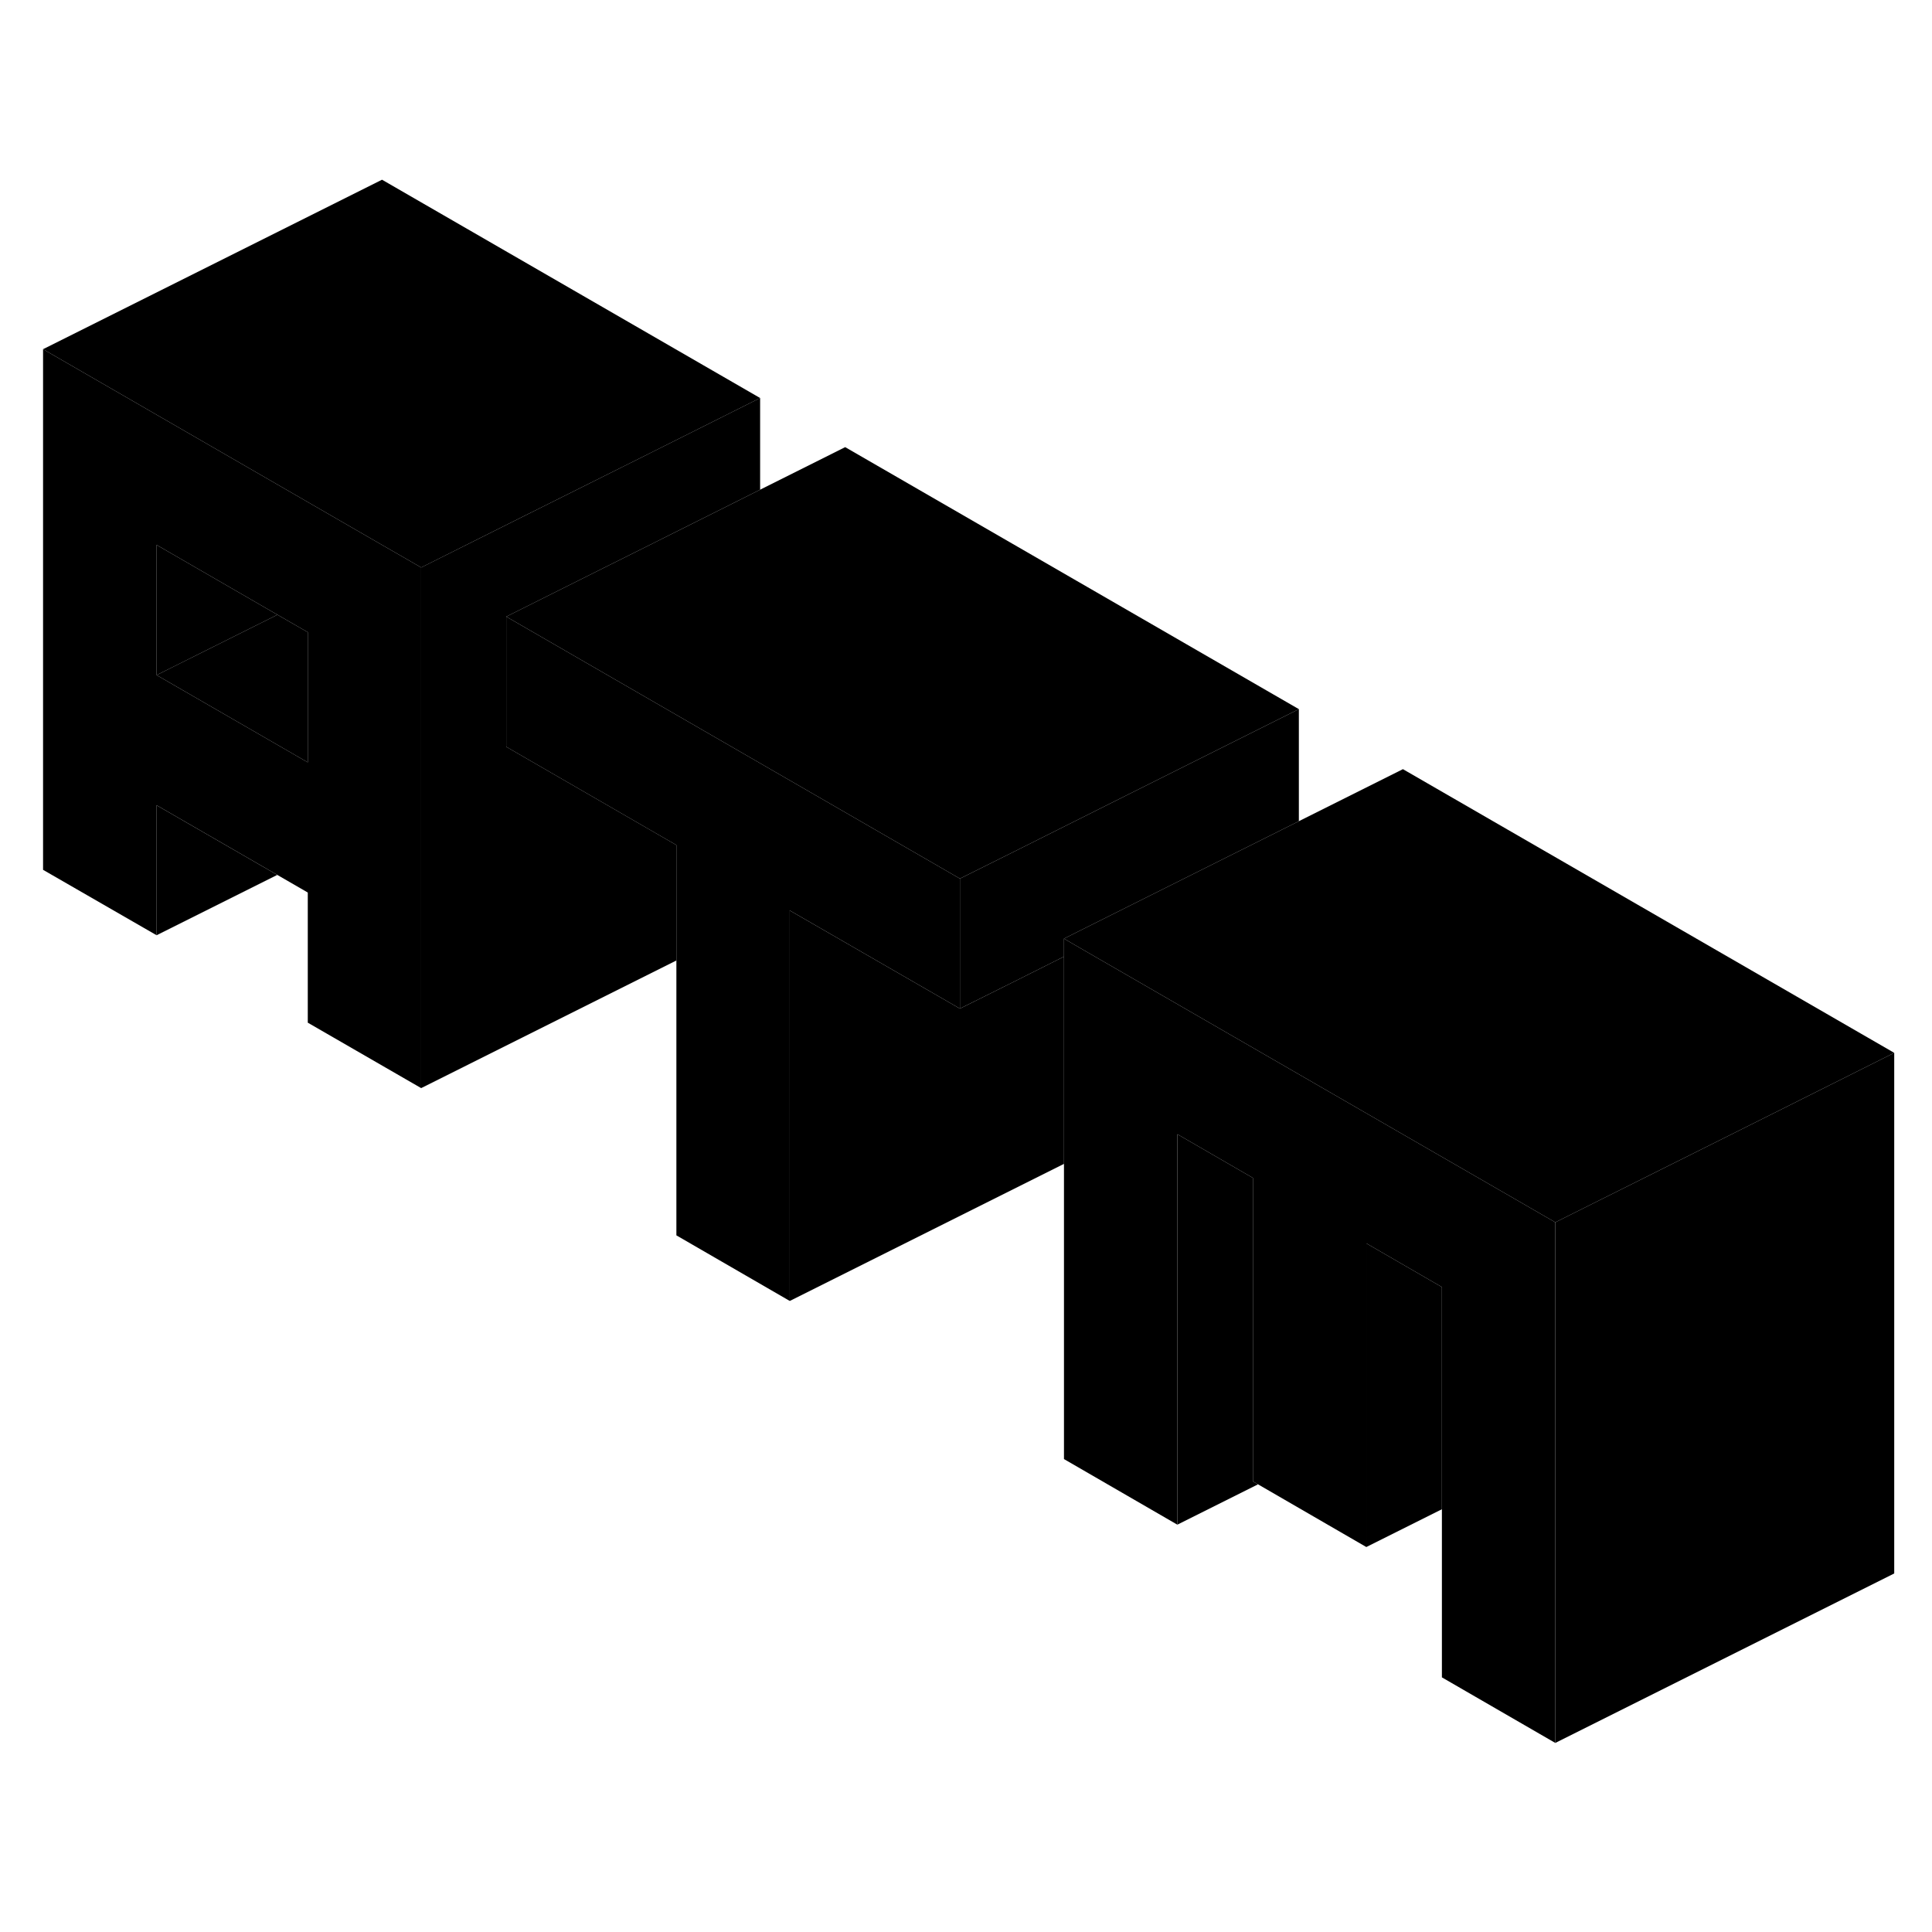 <svg width="48" height="48" viewBox="0 0 114 97" xmlns="http://www.w3.org/2000/svg" stroke-width="1px"
     stroke-linecap="round" stroke-linejoin="round">
    <path d="M91.772 63.624V94.344L85.081 90.475V67.445L82.781 66.115L80.621 64.865V82.784L74.231 79.085L73.931 78.915V61.005L69.471 58.425V81.465L62.781 77.594V46.885L63.761 47.455L66.601 49.094L82.781 58.435L89.471 62.295L91.772 63.624Z" class="pr-icon-iso-solid-stroke" stroke-linejoin="round"/>
    <path d="M56.641 43.344V51.014L46.601 45.224V68.264L39.911 64.394V41.364L38.161 40.355L29.871 35.565V27.884L44.851 36.535L56.641 43.344Z" class="pr-icon-iso-solid-stroke" stroke-linejoin="round"/>
    <path d="M85.081 67.445V80.555L80.621 82.784V64.865L82.781 66.115L85.081 67.445Z" class="pr-icon-iso-solid-stroke" stroke-linejoin="round"/>
    <path d="M29.872 27.884V35.565L38.162 40.354L39.912 41.364V48.174L24.852 55.705V24.984L30.592 22.114L37.722 18.554L44.852 14.984V20.394L38.162 23.744L35.612 25.014L29.872 27.884Z" class="pr-icon-iso-solid-stroke" stroke-linejoin="round"/>
    <path d="M76.641 33.344V39.955L75.661 40.445L66.601 44.974L62.781 46.885V47.945L59.911 49.385L56.641 51.014V43.344L59.911 41.715L66.601 38.364L69.521 36.904L76.641 33.344Z" class="pr-icon-iso-solid-stroke" stroke-linejoin="round"/>
    <path d="M44.851 14.985L37.721 18.555L30.591 22.114L24.851 24.985L23.501 24.205L22.541 23.654L2.541 12.104L22.541 2.104L44.851 14.985Z" class="pr-icon-iso-solid-stroke" stroke-linejoin="round"/>
    <path d="M23.501 24.205L22.541 23.654L2.541 12.104V42.825L9.241 46.685V39.014L16.361 43.124L18.161 44.165V51.844L24.851 55.705V24.985L23.501 24.205ZM18.161 36.484L9.241 31.335V23.654L16.371 27.774L18.161 28.805V36.484Z" class="pr-icon-iso-solid-stroke" stroke-linejoin="round"/>
    <path d="M16.37 27.774L9.24 31.335V23.654L16.37 27.774Z" class="pr-icon-iso-solid-stroke" stroke-linejoin="round"/>
    <path d="M18.16 28.804V36.484L9.24 31.334L16.37 27.774L18.16 28.804Z" class="pr-icon-iso-solid-stroke" stroke-linejoin="round"/>
    <path d="M16.36 43.125L9.24 46.685V39.015L16.36 43.125Z" class="pr-icon-iso-solid-stroke" stroke-linejoin="round"/>
    <path d="M76.641 33.344L69.521 36.904L66.601 38.364L59.911 41.715L56.641 43.344L44.851 36.535L29.871 27.884L35.611 25.015L38.161 23.744L44.851 20.395L49.871 17.884L76.641 33.344Z" class="pr-icon-iso-solid-stroke" stroke-linejoin="round"/>
    <path d="M62.782 47.945V60.175L46.602 68.265V45.225L56.642 51.015L59.912 49.385L62.782 47.945Z" class="pr-icon-iso-solid-stroke" stroke-linejoin="round"/>
    <path d="M111.771 53.624L104.641 57.195L100.621 59.205L93.931 62.545L91.772 63.624L89.471 62.295L82.781 58.435L66.601 49.094L63.761 47.455L62.781 46.885L66.601 44.974L75.661 40.445L76.641 39.955L82.781 36.885L111.771 53.624Z" class="pr-icon-iso-solid-stroke" stroke-linejoin="round"/>
    <path d="M111.771 53.624V84.344L91.772 94.344V63.624L93.931 62.545L100.621 59.205L104.641 57.195L111.771 53.624Z" class="pr-icon-iso-solid-stroke" stroke-linejoin="round"/>
    <path d="M74.231 79.085L69.471 81.465V58.425L73.931 61.005V78.915L74.231 79.085Z" class="pr-icon-iso-solid-stroke" stroke-linejoin="round"/>
</svg>